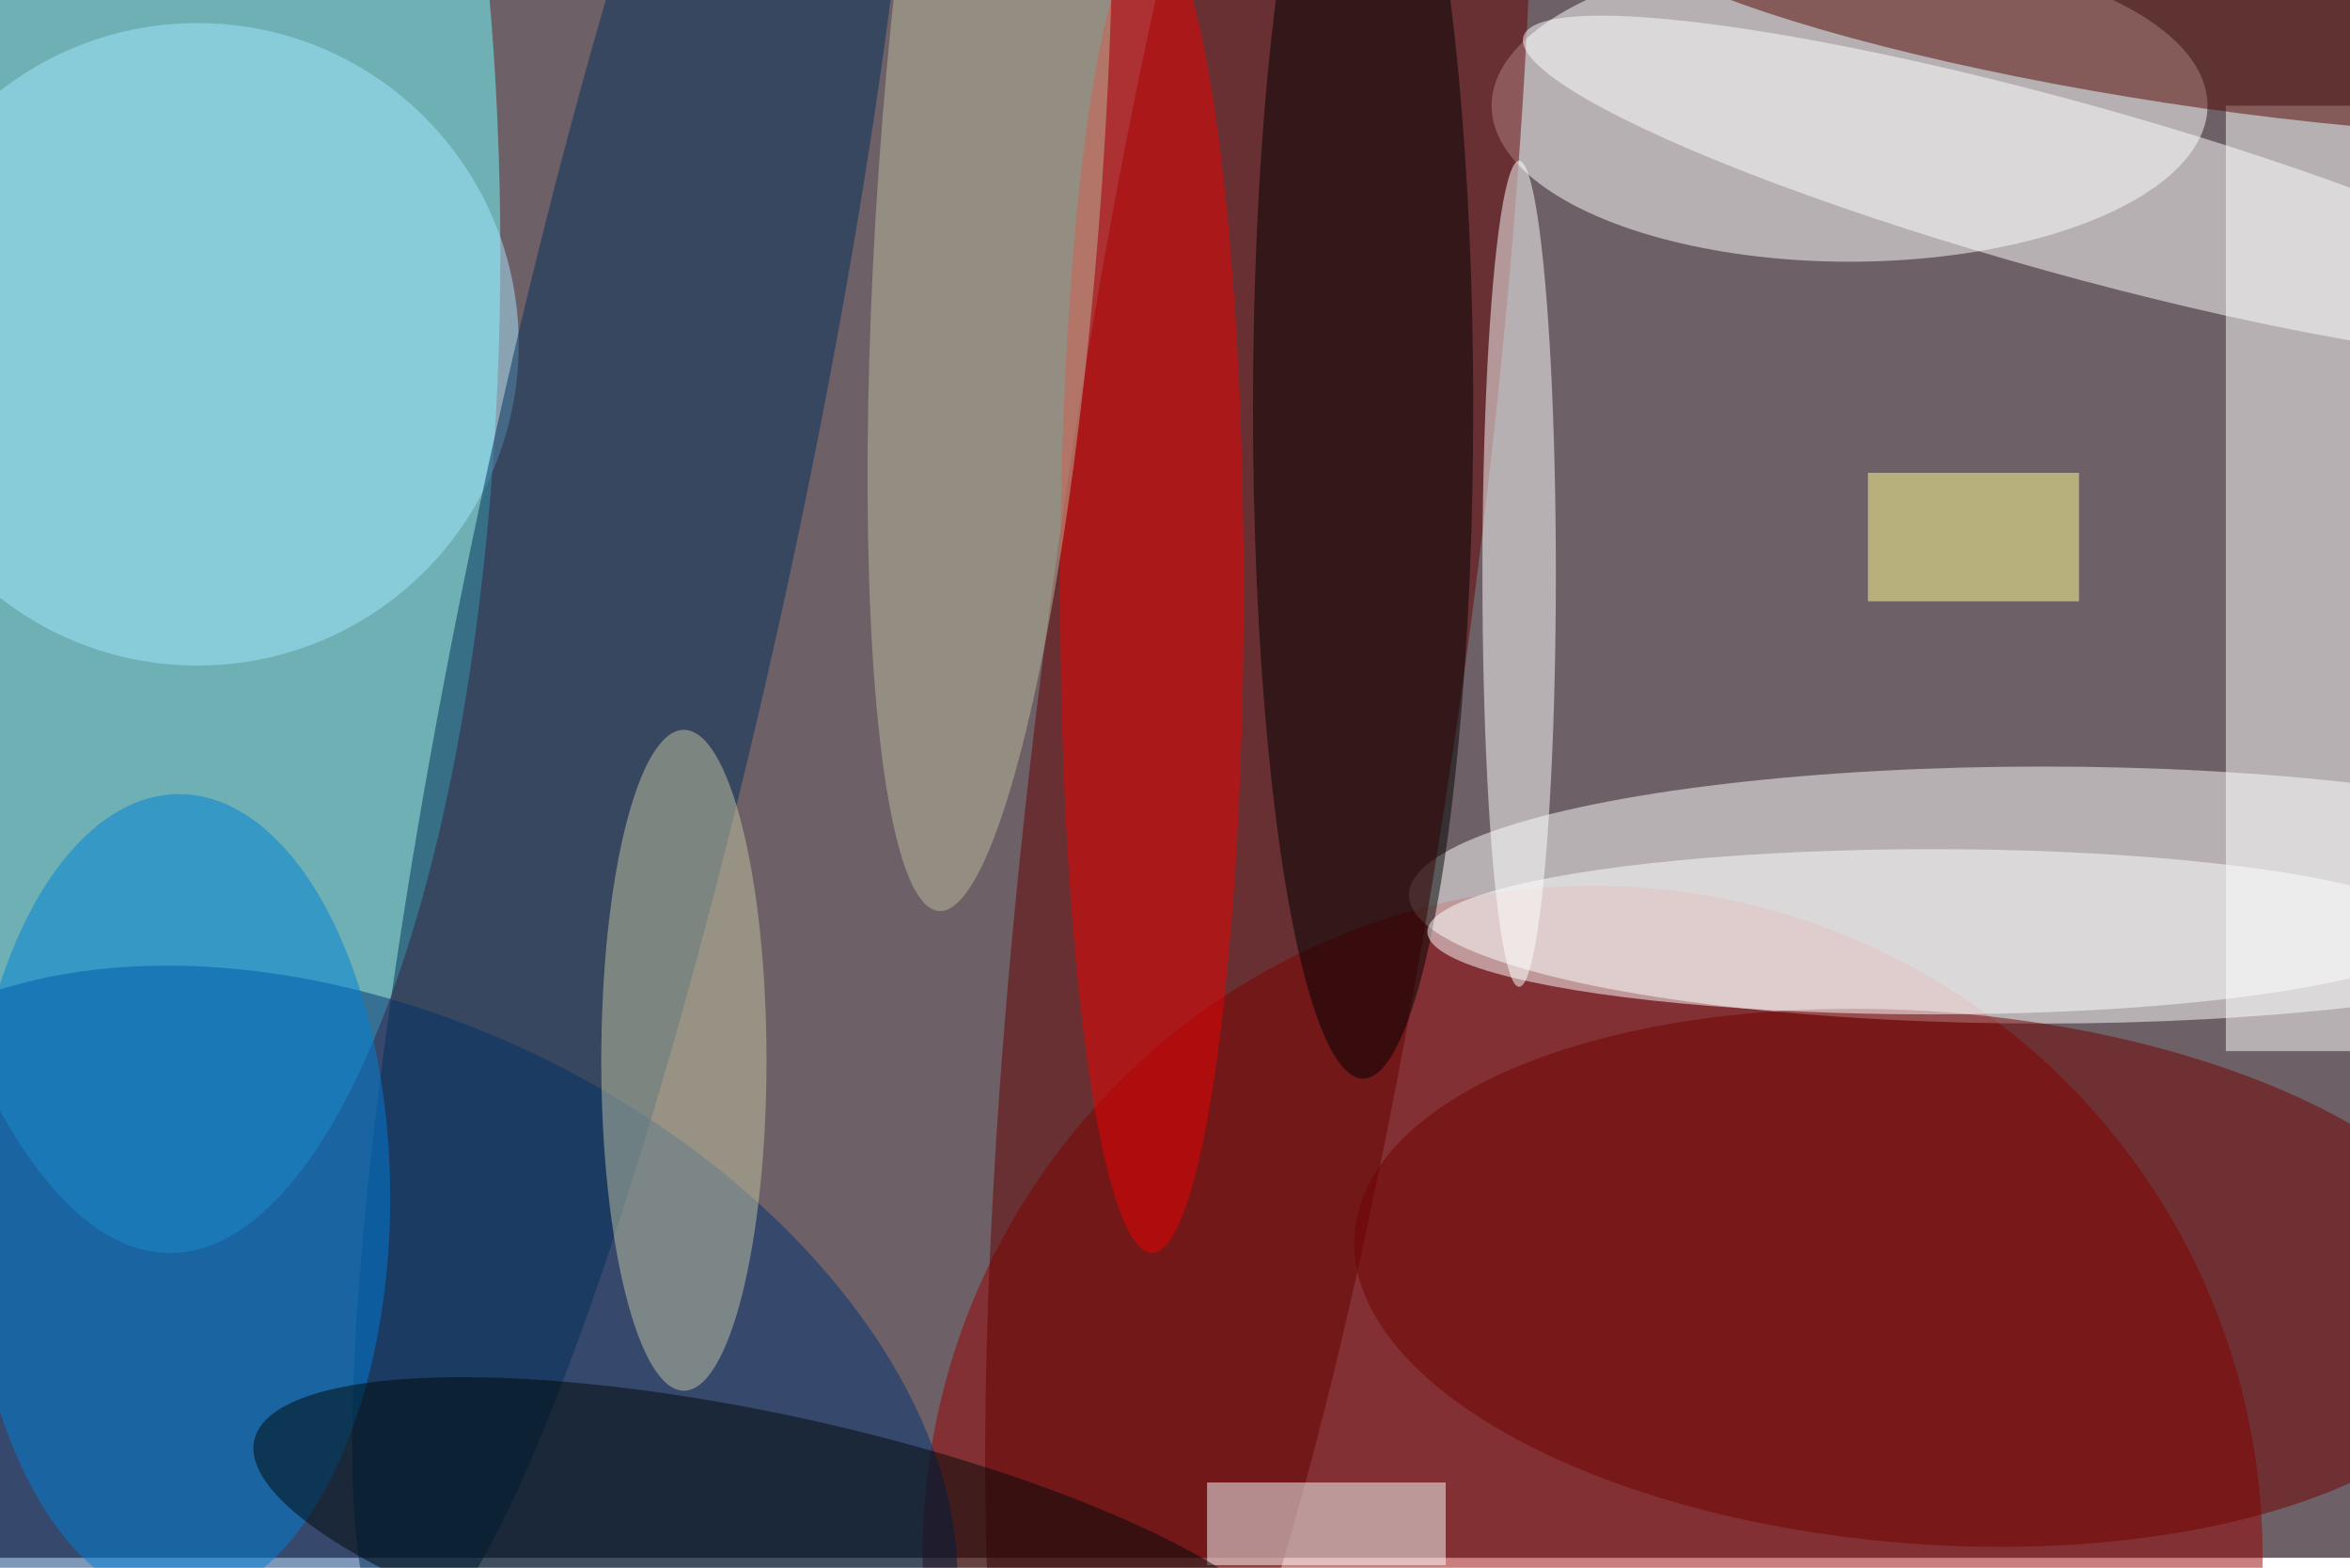 <svg xmlns="http://www.w3.org/2000/svg" viewBox="0 0 700 467"><filter id="b"><feGaussianBlur stdDeviation="12" /></filter><path fill="#6e6067" d="M0 0h700v464H0z"/><g filter="url(#b)" transform="translate(1.4 1.4) scale(2.734)" fill-opacity=".5"><ellipse fill="#6effff" cx="18" cy="27" rx="36" ry="109"/><ellipse fill="#970000" cx="173" cy="169" rx="73" ry="73"/><ellipse fill="#fff" cx="222" cy="97" rx="69" ry="14"/><ellipse fill="#fff" cx="201" cy="11" rx="39" ry="17"/><ellipse fill="#640000" rx="1" ry="1" transform="matrix(-22.643 -3.081 19.495 -143.288 136.7 67.3)"/><ellipse fill="#003075" rx="1" ry="1" transform="matrix(-19.492 39.612 -61.372 -30.199 39.4 154.5)"/><path fill="#fff" d="M242 11h14v103h-14z"/><ellipse fill="#700000" rx="1" ry="1" transform="matrix(62.331 4.799 -2.226 28.914 209.4 138.7)"/><ellipse fill="#a5e6ff" cx="21" cy="37" rx="35" ry="35"/><ellipse fill="#002e5a" rx="1" ry="1" transform="matrix(16.923 3.628 -25.901 120.819 68.8 57.6)"/><ellipse fill="#fff" rx="1" ry="1" transform="matrix(59.536 16.511 -2.496 9.002 225 20)"/><ellipse fill="#ec0000" cx="125" cy="64" rx="10" ry="72"/><ellipse cx="148" cy="44" rx="12" ry="73"/><ellipse fill="#0080d8" cx="19" cy="130" rx="23" ry="44"/><ellipse fill="#fff" cx="210" cy="101" rx="55" ry="9"/><path fill="#fbffff" d="M131 161h26v9h-26z"/><ellipse fill="#c3c4a2" cx="74" cy="115" rx="9" ry="36"/><ellipse fill="#fff" cx="165" cy="62" rx="4" ry="45"/><ellipse fill="#000906" rx="1" ry="1" transform="matrix(3.302 -14.896 57.31 12.705 84.5 169.1)"/><ellipse fill="#530700" rx="1" ry="1" transform="rotate(-81.3 118.6 -138) scale(10.711 62.84)"/><ellipse fill="#b9bb9f" rx="1" ry="1" transform="rotate(4 -212.8 1547) scale(12.191 80.323)"/><path fill="#ffff94" d="M203 51h23v14h-23z"/></g></svg>
